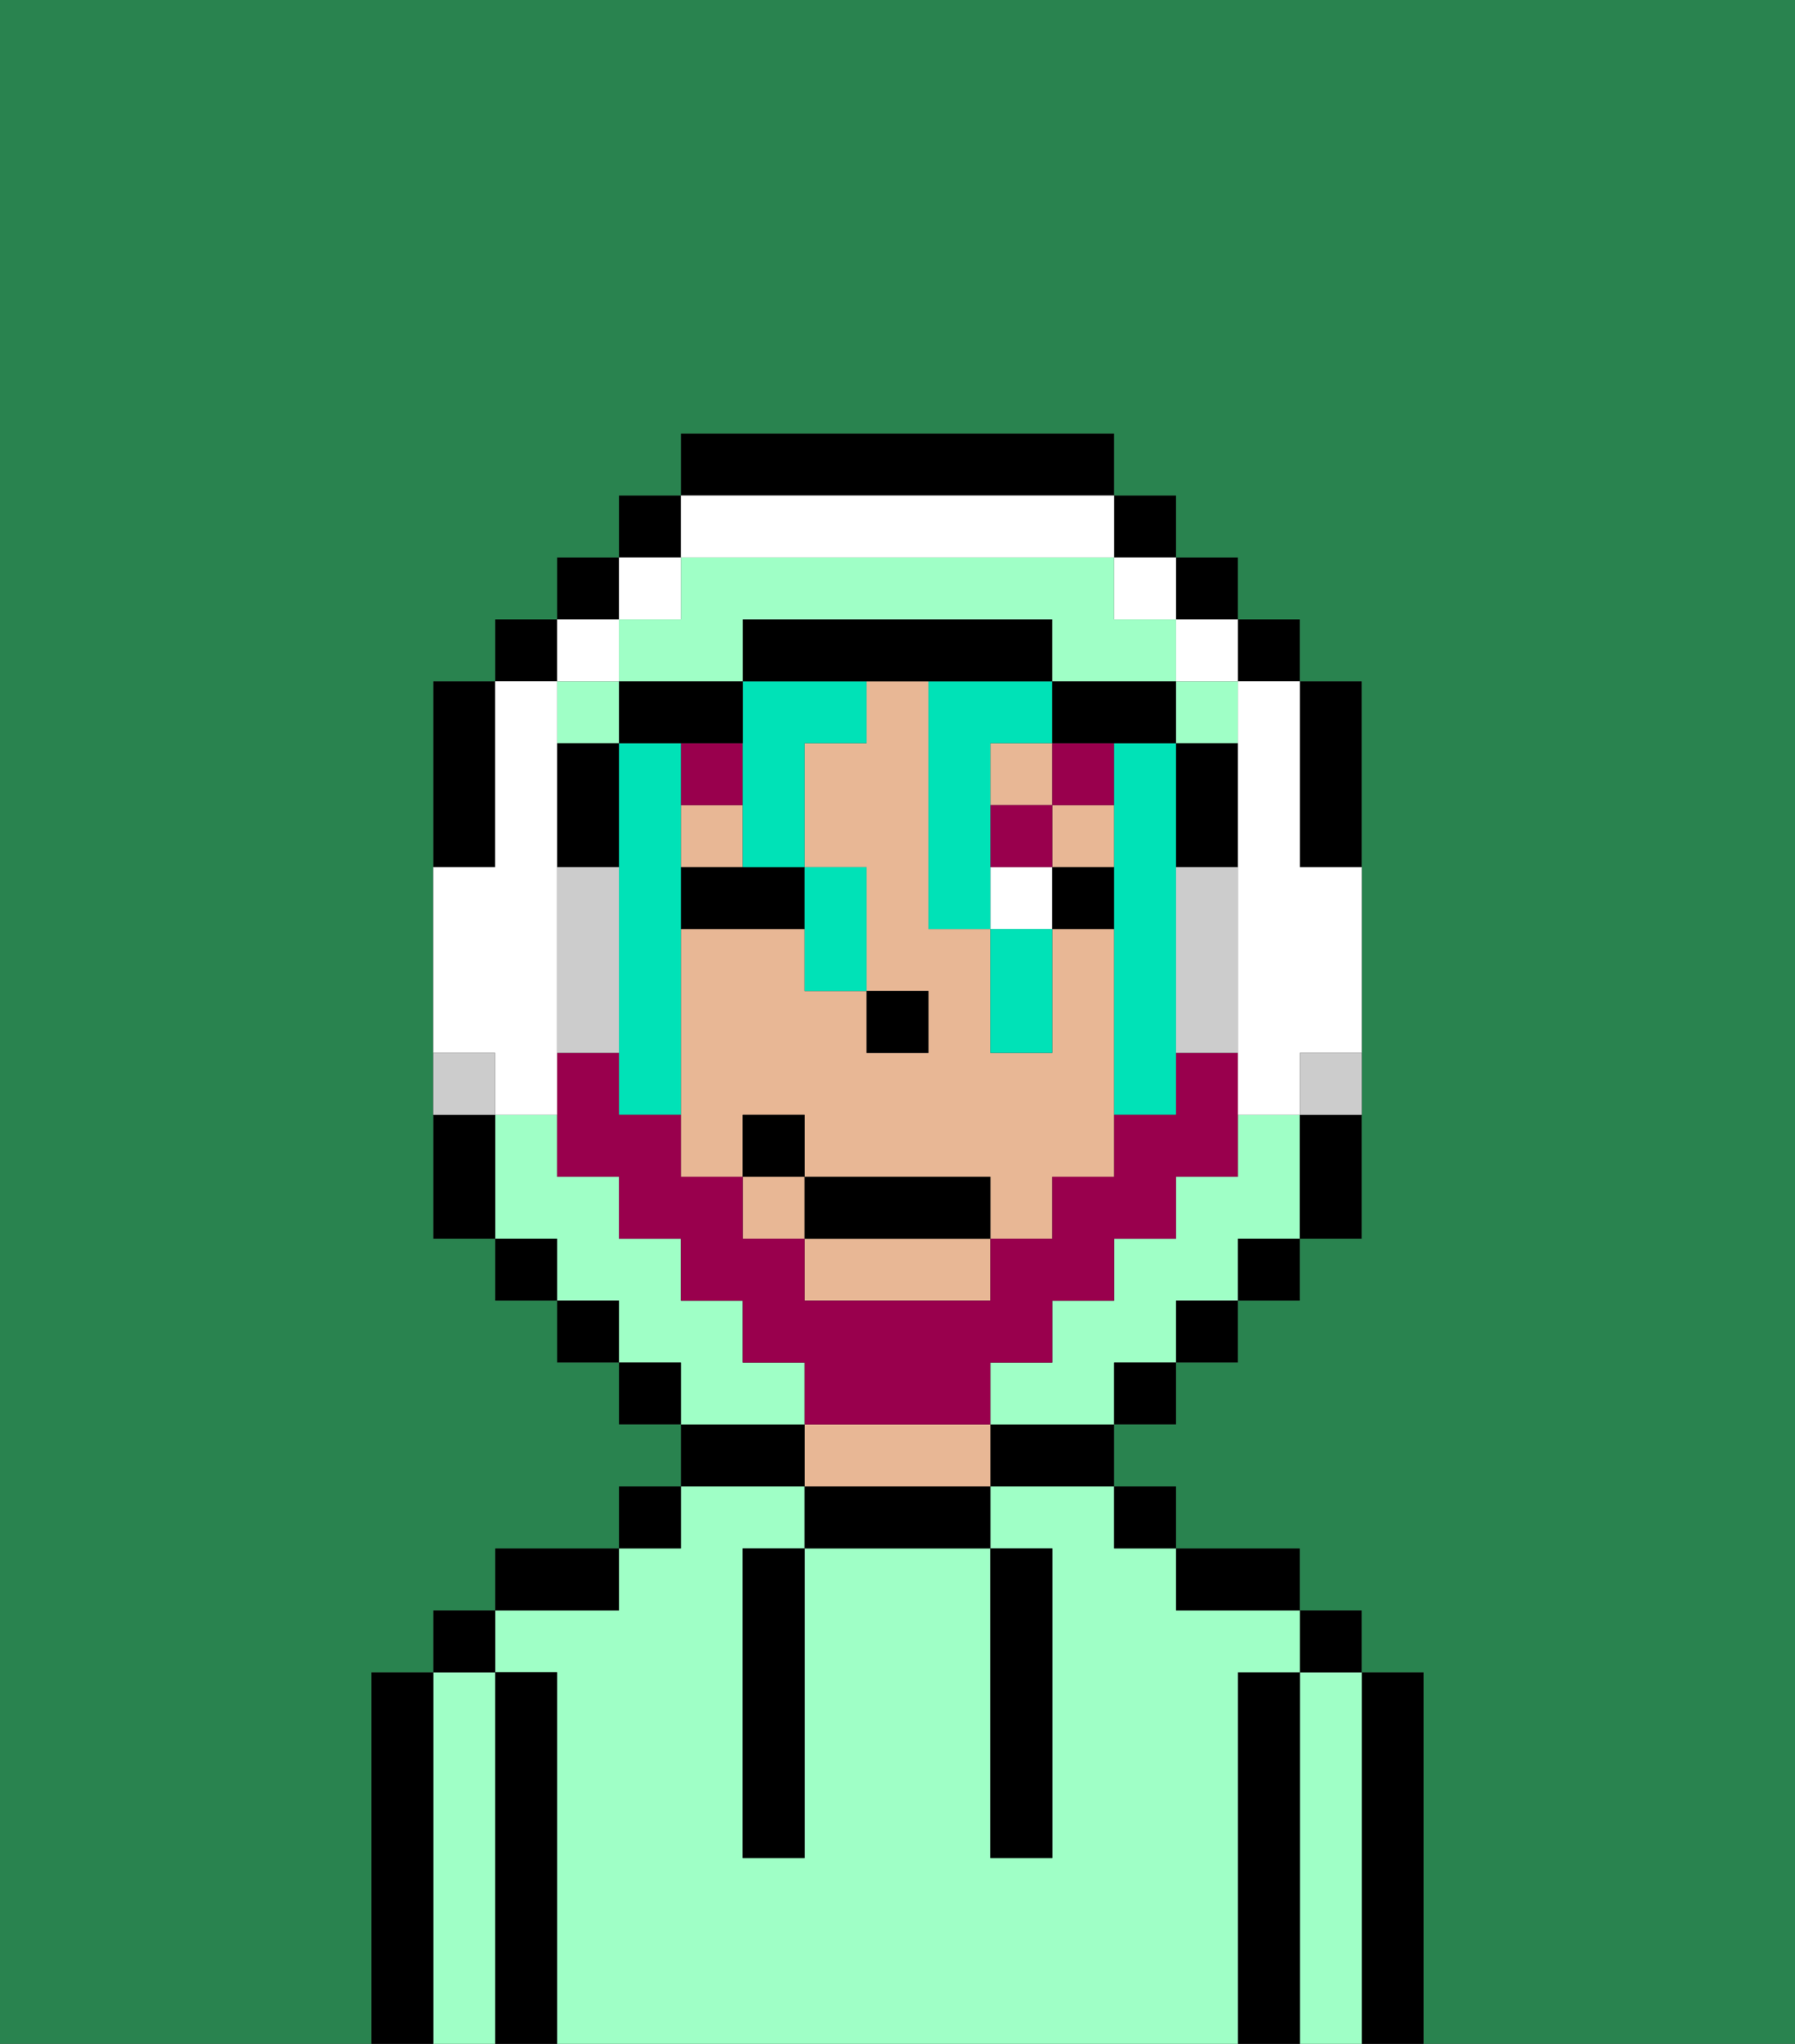<svg xmlns="http://www.w3.org/2000/svg" viewBox="0 0 29 33"><rect x="0" y="0" width="29" height="33" fill="#333333" stroke="none"/><defs><style>polygon,rect,path{shape-rendering:crispedges;}.sa289-1{fill:#000000;}.sa289-2{fill:#9fffc6;}.sa289-3{fill:#e8b795;}.sa289-4{fill:#ffffff;}.sa289-5{fill:#99004d;}.sa289-6{fill:#00e2b7;}.sa289-7{fill:#29834f;}.sa289-8{fill:#99004d;}.sa289-9{fill:#ccc;}</style></defs><path class="sa289-1" d="M23,27H22v6h1V27Z"/><path class="sa289-2" d="M22,27H21v6h1V27Z"/><rect class="sa289-1" x="21" y="26" width="1" height="1"/><path class="sa289-1" d="M21,27H20v6h1V27Z"/><path class="sa289-2" d="M20,27h1V26H19V25H18V24H16v1h1v5H16V25H13v5H12V25h1V24H11v1H10v1H8v1H9v6H20V27Z"/><path class="sa289-1" d="M20,26h1V25H19v1Z"/><rect class="sa289-1" x="18" y="24" width="1" height="1"/><path class="sa289-1" d="M16,24h2V23H16Z"/><path class="sa289-1" d="M13,24v1h3V24H13Z"/><path class="sa289-3" d="M15,23H13v1h3V23Z"/><path class="sa289-1" d="M13,23H11v1h2Z"/><rect class="sa289-1" x="10" y="24" width="1" height="1"/><path class="sa289-1" d="M10,25H8v1h2Z"/><path class="sa289-1" d="M9,27H8v6H9V27Z"/><path class="sa289-2" d="M8,27H7v6H8V27Z"/><rect class="sa289-1" x="7" y="26" width="1" height="1"/><path class="sa289-1" d="M7,27H6v6H7V27Z"/><path class="sa289-1" d="M12,26v4h1V25H12Z"/><path class="sa289-1" d="M16,30h1V25H16v5Z"/><path class="sa289-3" d="M13,21h3V20H13Z"/><rect class="sa289-3" x="16" y="12" width="1" height="1"/><rect class="sa289-3" x="12" y="19" width="1" height="1"/><rect class="sa289-3" x="11" y="13" width="1" height="1"/><path class="sa289-3" d="M18,15H17v2H16V15H15V11H14v1H13v2h1v2h1v1H14V16H13V15H11v4h1V18h1v1h3v1h1V19h1V15Z"/><rect class="sa289-3" x="17" y="13" width="1" height="1"/><rect class="sa289-1" x="14" y="16" width="1" height="1"/><rect class="sa289-4" x="16" y="14" width="1" height="1"/><path class="sa289-1" d="M11,14v1h2V14H11Z"/><rect class="sa289-1" x="17" y="14" width="1" height="1"/><rect class="sa289-5" x="11" y="12" width="1" height="1"/><rect class="sa289-5" x="16" y="13" width="1" height="1"/><rect class="sa289-5" x="17" y="12" width="1" height="1"/><path class="sa289-6" d="M11,15V12H10v6h1V15Z"/><path class="sa289-6" d="M12,14h1V12h1V11H12v3Z"/><path class="sa289-6" d="M15,15h1V12h1V11H15Z"/><path class="sa289-6" d="M19,14V12H18v6h1V14Z"/><path class="sa289-6" d="M13,16h1V14H13v2Z"/><path class="sa289-6" d="M16,16v1h1V15H16Z"/><path class="sa289-2" d="M21,18H20v1H19v1H18v1H17v1H16v1h2V22h1V21h1V20h1V18Z"/><path class="sa289-2" d="M13,22H12V21H11V20H10V19H9V18H8v2H9v1h1v1h1v1h2Z"/><rect class="sa289-1" x="10" y="8" width="1" height="1"/><rect class="sa289-1" x="9" y="9" width="1" height="1"/><rect class="sa289-1" x="8" y="10" width="1" height="1"/><path class="sa289-1" d="M7,18v2H8V18Z"/><path class="sa289-1" d="M8,13V11H7v3H8Z"/><rect class="sa289-1" x="8" y="20" width="1" height="1"/><rect class="sa289-1" x="9" y="21" width="1" height="1"/><rect class="sa289-1" x="10" y="22" width="1" height="1"/><rect class="sa289-1" x="18" y="22" width="1" height="1"/><rect class="sa289-1" x="19" y="21" width="1" height="1"/><rect class="sa289-1" x="20" y="20" width="1" height="1"/><path class="sa289-1" d="M21,14h1V11H21v3Z"/><path class="sa289-1" d="M21,19v1h1V18H21Z"/><rect class="sa289-1" x="20" y="10" width="1" height="1"/><rect class="sa289-1" x="19" y="9" width="1" height="1"/><rect class="sa289-1" x="18" y="8" width="1" height="1"/><path class="sa289-1" d="M18,8V7H11V8h7Z"/><path class="sa289-1" d="M11,12h1V11H10v1Z"/><path class="sa289-1" d="M10,13V12H9v2h1Z"/><path class="sa289-1" d="M19,13v1h1V12H19Z"/><path class="sa289-1" d="M17,12h2V11H17Z"/><path class="sa289-1" d="M15,11h2V10H12v1h3Z"/><path class="sa289-7" d="M0,7V33H6V27H7V26H8V25h2V24h1V23H10V22H9V21H8V20H7V11H8V10H9V9h1V8h1V7h7V8h1V9h1v1h1v1h1v9H21v1H20v1H19v1H18v1h1v1h2v1h1v1h1v6h6V0H0Z"/><path class="sa289-8" d="M16,23V22h1V21h1V20h1V19h1V17H19v1H18v1H17v1H16v1H13V20H12V19H11V18H10V17H9v2h1v1h1v1h1v1h1v1h3Z"/><rect class="sa289-2" x="19" y="11" width="1" height="1"/><path class="sa289-2" d="M12,10h5v1h2V10H18V9H11v1H10v1h2Z"/><rect class="sa289-2" x="9" y="11" width="1" height="1"/><path class="sa289-4" d="M8,18H9V11H8v3H7v3H8Z"/><rect class="sa289-4" x="9" y="10" width="1" height="1"/><rect class="sa289-4" x="10" y="9" width="1" height="1"/><path class="sa289-4" d="M12,9h6V8H11V9Z"/><rect class="sa289-4" x="18" y="9" width="1" height="1"/><rect class="sa289-4" x="19" y="10" width="1" height="1"/><path class="sa289-9" d="M10,16V14H9v3h1Z"/><path class="sa289-4" d="M20,12v6h1V17h1V14H21V11H20Z"/><path class="sa289-9" d="M19,15v2h1V14H19Z"/><path class="sa289-9" d="M8,17H7v1H8Z"/><path class="sa289-9" d="M21,18h1V17H21Z"/><rect class="sa289-1" x="13" y="19" width="3" height="1"/><rect class="sa289-1" x="12" y="18" width="1" height="1"/></svg>